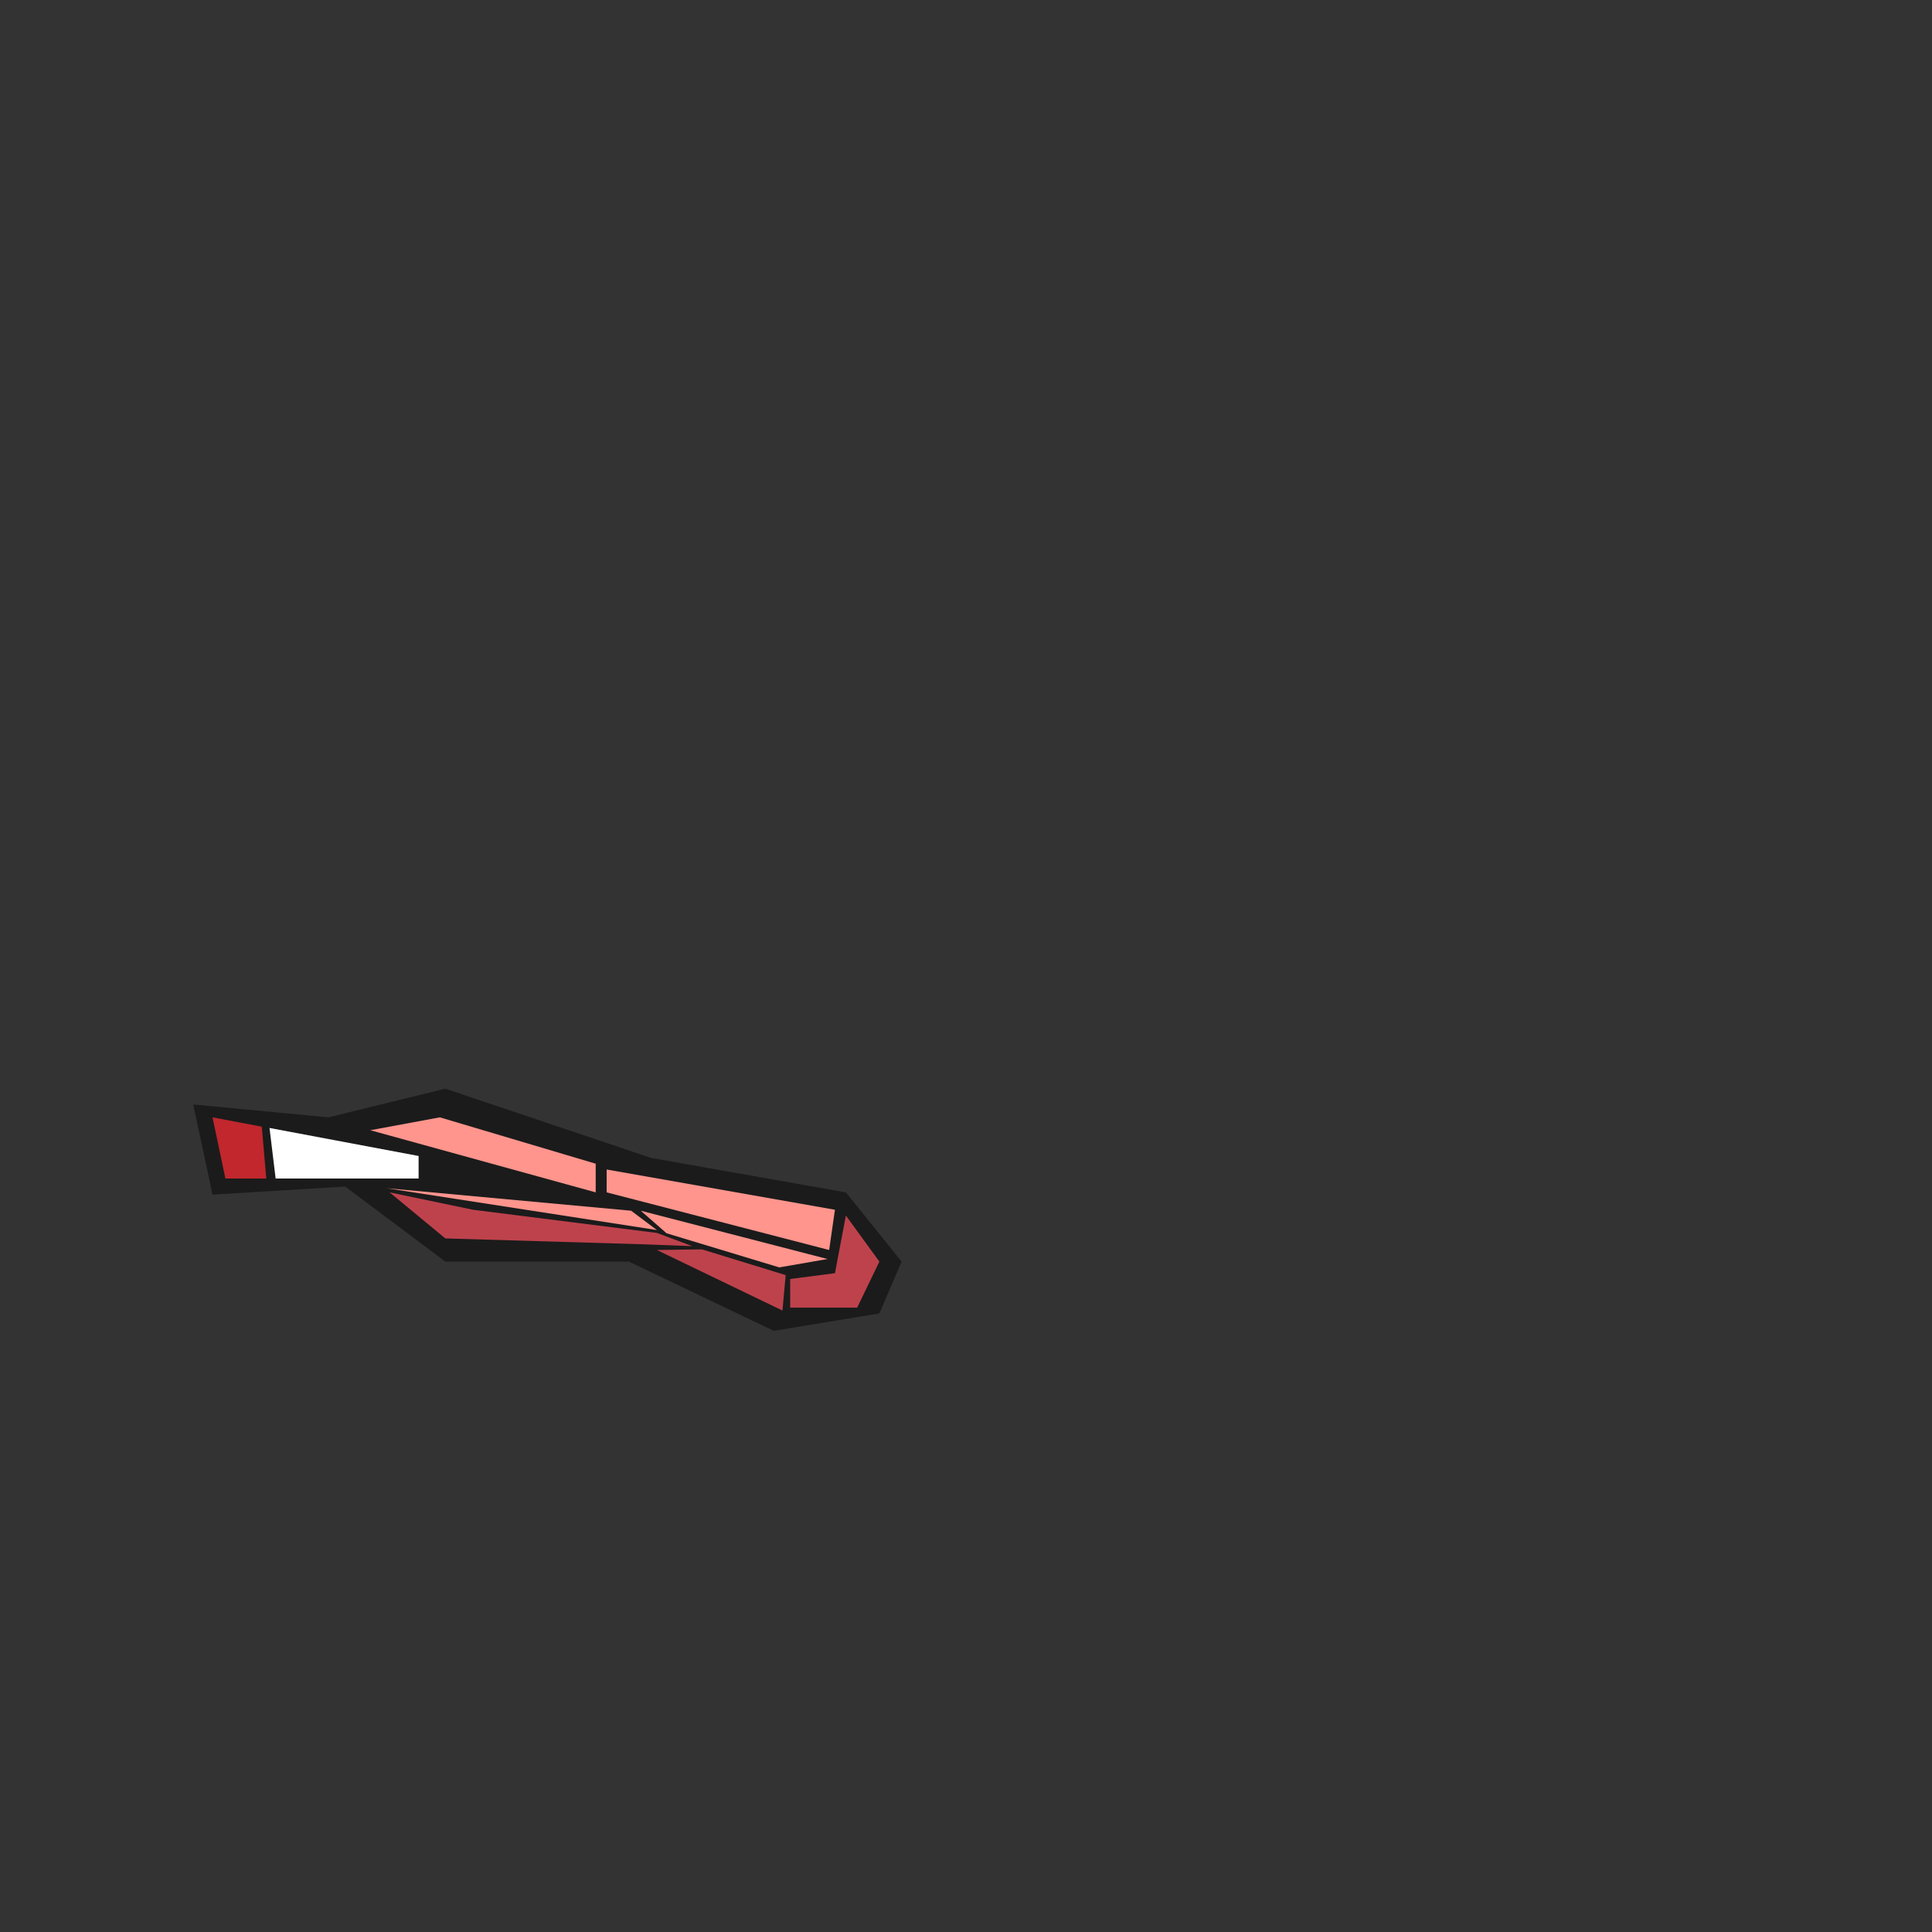 <svg id="Mouth" xmlns="http://www.w3.org/2000/svg" viewBox="0 0 600 600"><rect x="0" y="0" width="600" height="600" fill="#333333" stroke="none"/><defs><style>.cls-1{fill:#1b1b1b;}.cls-2{fill:#ff958d;}.cls-3{fill:#be424c;}.cls-4{fill:#c1272d;}.cls-5{fill:#fff;}</style></defs><title>Pepe</title><polygon class="cls-1" points="262.7 370.3 280 391.8 273.1 407.9 240.3 413.3 195.3 391.8 138.3 391.8 107.2 368.5 66 371 60 343 102 347 138.3 338.1 202.2 359.6 262.7 370.3"/><polygon class="cls-2" points="188.4 363.2 259.3 375.7 257.5 388.2 188.4 370.3 188.4 363.2"/><polygon class="cls-3" points="262.7 377.5 259.3 395.4 245.4 397.2 245.4 406.1 266.2 406.1 273.1 391.8 262.7 377.5"/><polygon class="cls-3" points="244 396 243 407 204 388.2 218 388 244 396"/><polygon class="cls-3" points="215 387 198.8 386.4 138.3 384.6 121 370.3 146.9 375.7 204 382.9 215 387"/><polygon class="cls-2" points="257 391 242 393.6 207 383 199 376 257 391"/><polygon class="cls-2" points="196 376 204 382 120 369 196 376"/><polygon class="cls-2" points="185 361.4 185 370.3 115 351 136.6 347 185 361.4"/><polygon class="cls-4" points="81.3 349.9 66 347 70 366 82.7 366 81.3 349.9"/><polygon class="cls-5" points="83.7 350.3 85.6 366 130 366 130 359 83.7 350.3"/></svg>